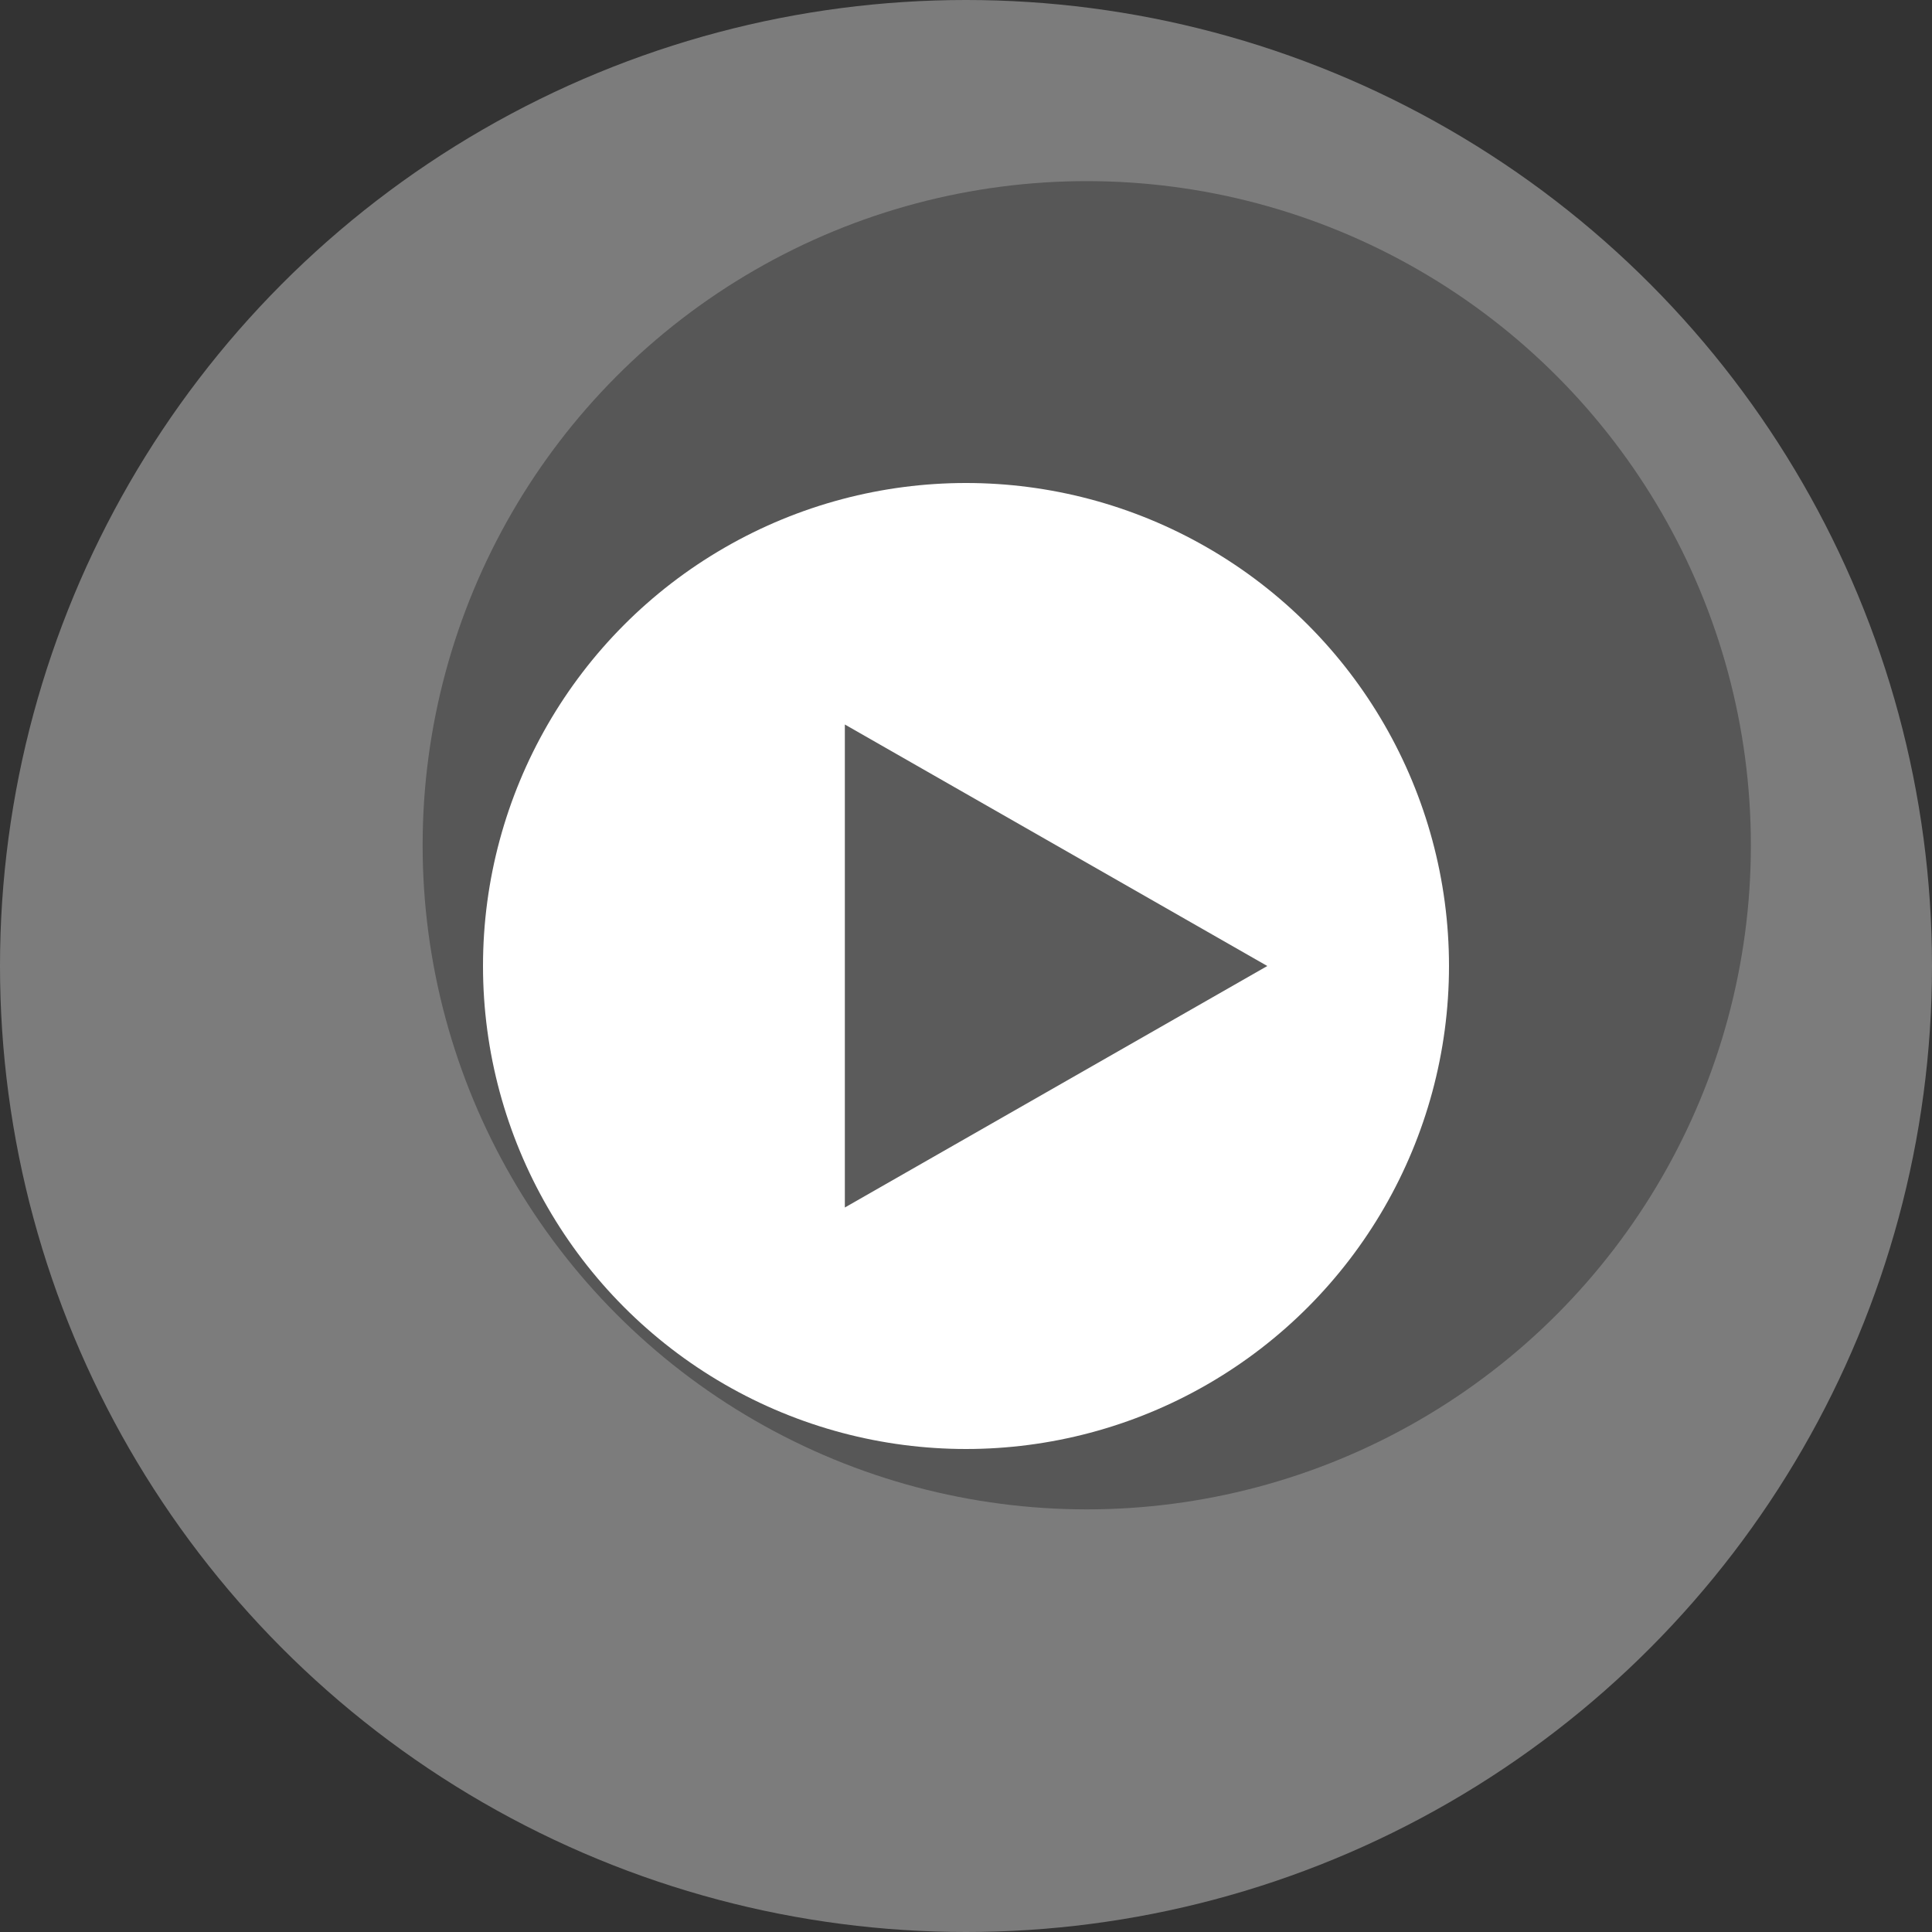 <svg width="16" height="16" version="1" xmlns="http://www.w3.org/2000/svg">
 <rect width="100%" height="100%" fill="#333333" stroke="none"/>
 <circle cx="8" cy="8" r="8" style="fill:#7c7c7c"/>
 <circle cx="9" cy="7" r="5.5" style="opacity:.3"/>
 <circle cx="8" cy="8" r="4" style="fill:#ffffff"/>
 <path transform="matrix(.505 0 0 .5 -3.218 -4.329)" d="m27.155 24.658-3.464 2-3.464 2v-4-4l3.464 2z" style="fill:#5b5b5b"/>
</svg>
